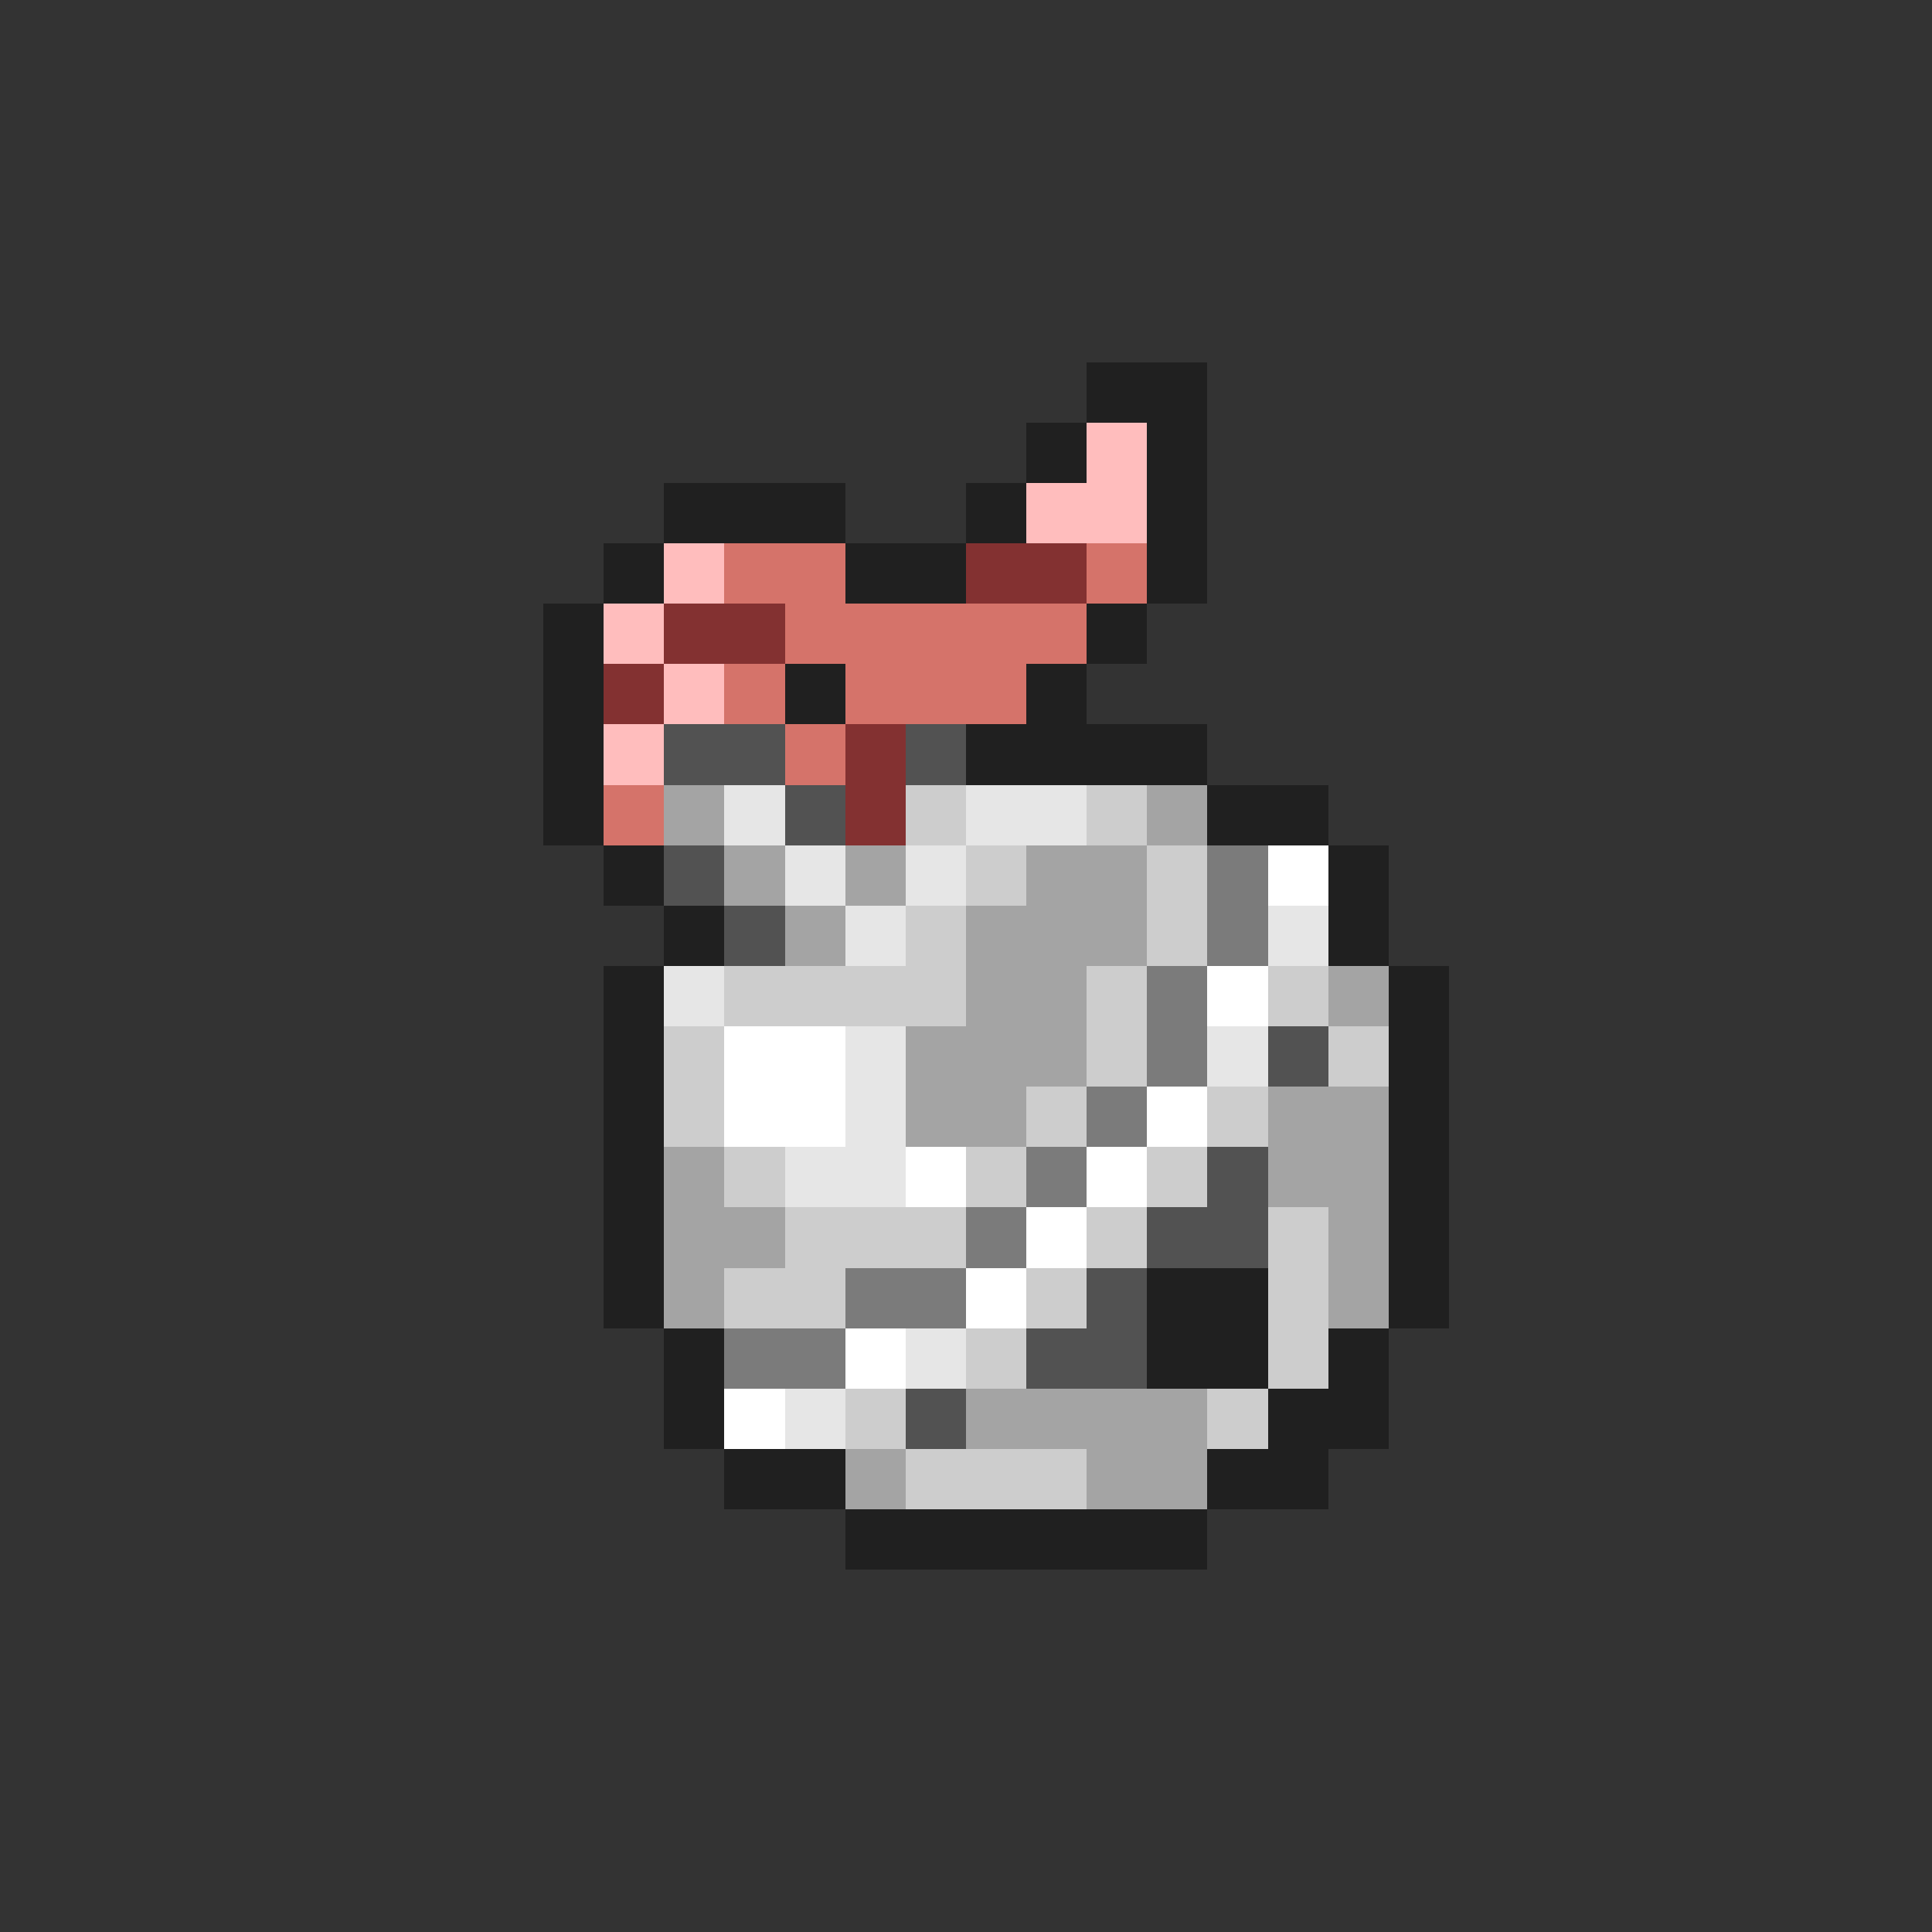 <svg xmlns="http://www.w3.org/2000/svg" viewBox="0 -0.5 32 32" shape-rendering="crispEdges">
<rect x="0" y="-0.5" width="32" height="32" fill="#333333" stroke="none"/>
<path stroke="#202020" d="M18 6h2M17 7h1M19 7h1M11 8h3M16 8h1M19 8h1M10 9h1M14 9h2M19 9h1M9 10h1M18 10h1M9 11h1M13 11h1M17 11h1M9 12h1M16 12h4M9 13h1M20 13h2M10 14h1M22 14h1M11 15h1M22 15h1M10 16h1M23 16h1M10 17h1M23 17h1M10 18h1M23 18h1M10 19h1M23 19h1M10 20h1M23 20h1M10 21h1M19 21h2M23 21h1M11 22h1M19 22h2M22 22h1M11 23h1M21 23h2M12 24h2M20 24h2M14 25h6" />
<path stroke="#ffbdbd" d="M18 7h1M17 8h2M11 9h1M10 10h1M11 11h1M10 12h1" />
<path stroke="#d5736a" d="M12 9h2M18 9h1M13 10h5M12 11h1M14 11h3M13 12h1M10 13h1" />
<path stroke="#833131" d="M16 9h2M11 10h2M10 11h1M14 12h1M14 13h1" />
<path stroke="#525252" d="M11 12h2M15 12h1M13 13h1M11 14h1M12 15h1M21 17h1M20 19h1M19 20h2M18 21h1M17 22h2M15 23h1" />
<path stroke="#a4a4a4" d="M11 13h1M19 13h1M12 14h1M14 14h1M17 14h2M13 15h1M16 15h3M16 16h2M22 16h1M15 17h3M15 18h2M21 18h2M11 19h1M21 19h2M11 20h2M22 20h1M11 21h1M22 21h1M16 23h4M14 24h1M18 24h2" />
<path stroke="#e6e6e6" d="M12 13h1M16 13h2M13 14h1M15 14h1M14 15h1M21 15h1M11 16h1M14 17h1M20 17h1M14 18h1M13 19h2M15 22h1M13 23h1" />
<path stroke="#cdcdcd" d="M15 13h1M18 13h1M16 14h1M19 14h1M15 15h1M19 15h1M12 16h4M18 16h1M21 16h1M11 17h1M18 17h1M22 17h1M11 18h1M17 18h1M20 18h1M12 19h1M16 19h1M19 19h1M13 20h3M18 20h1M21 20h1M12 21h2M17 21h1M21 21h1M16 22h1M21 22h1M14 23h1M20 23h1M15 24h3" />
<path stroke="#7b7b7b" d="M20 14h1M20 15h1M19 16h1M19 17h1M18 18h1M17 19h1M16 20h1M14 21h2M12 22h2" />
<path stroke="#ffffff" d="M21 14h1M20 16h1M12 17h2M12 18h2M19 18h1M15 19h1M18 19h1M17 20h1M16 21h1M14 22h1M12 23h1" />
</svg>